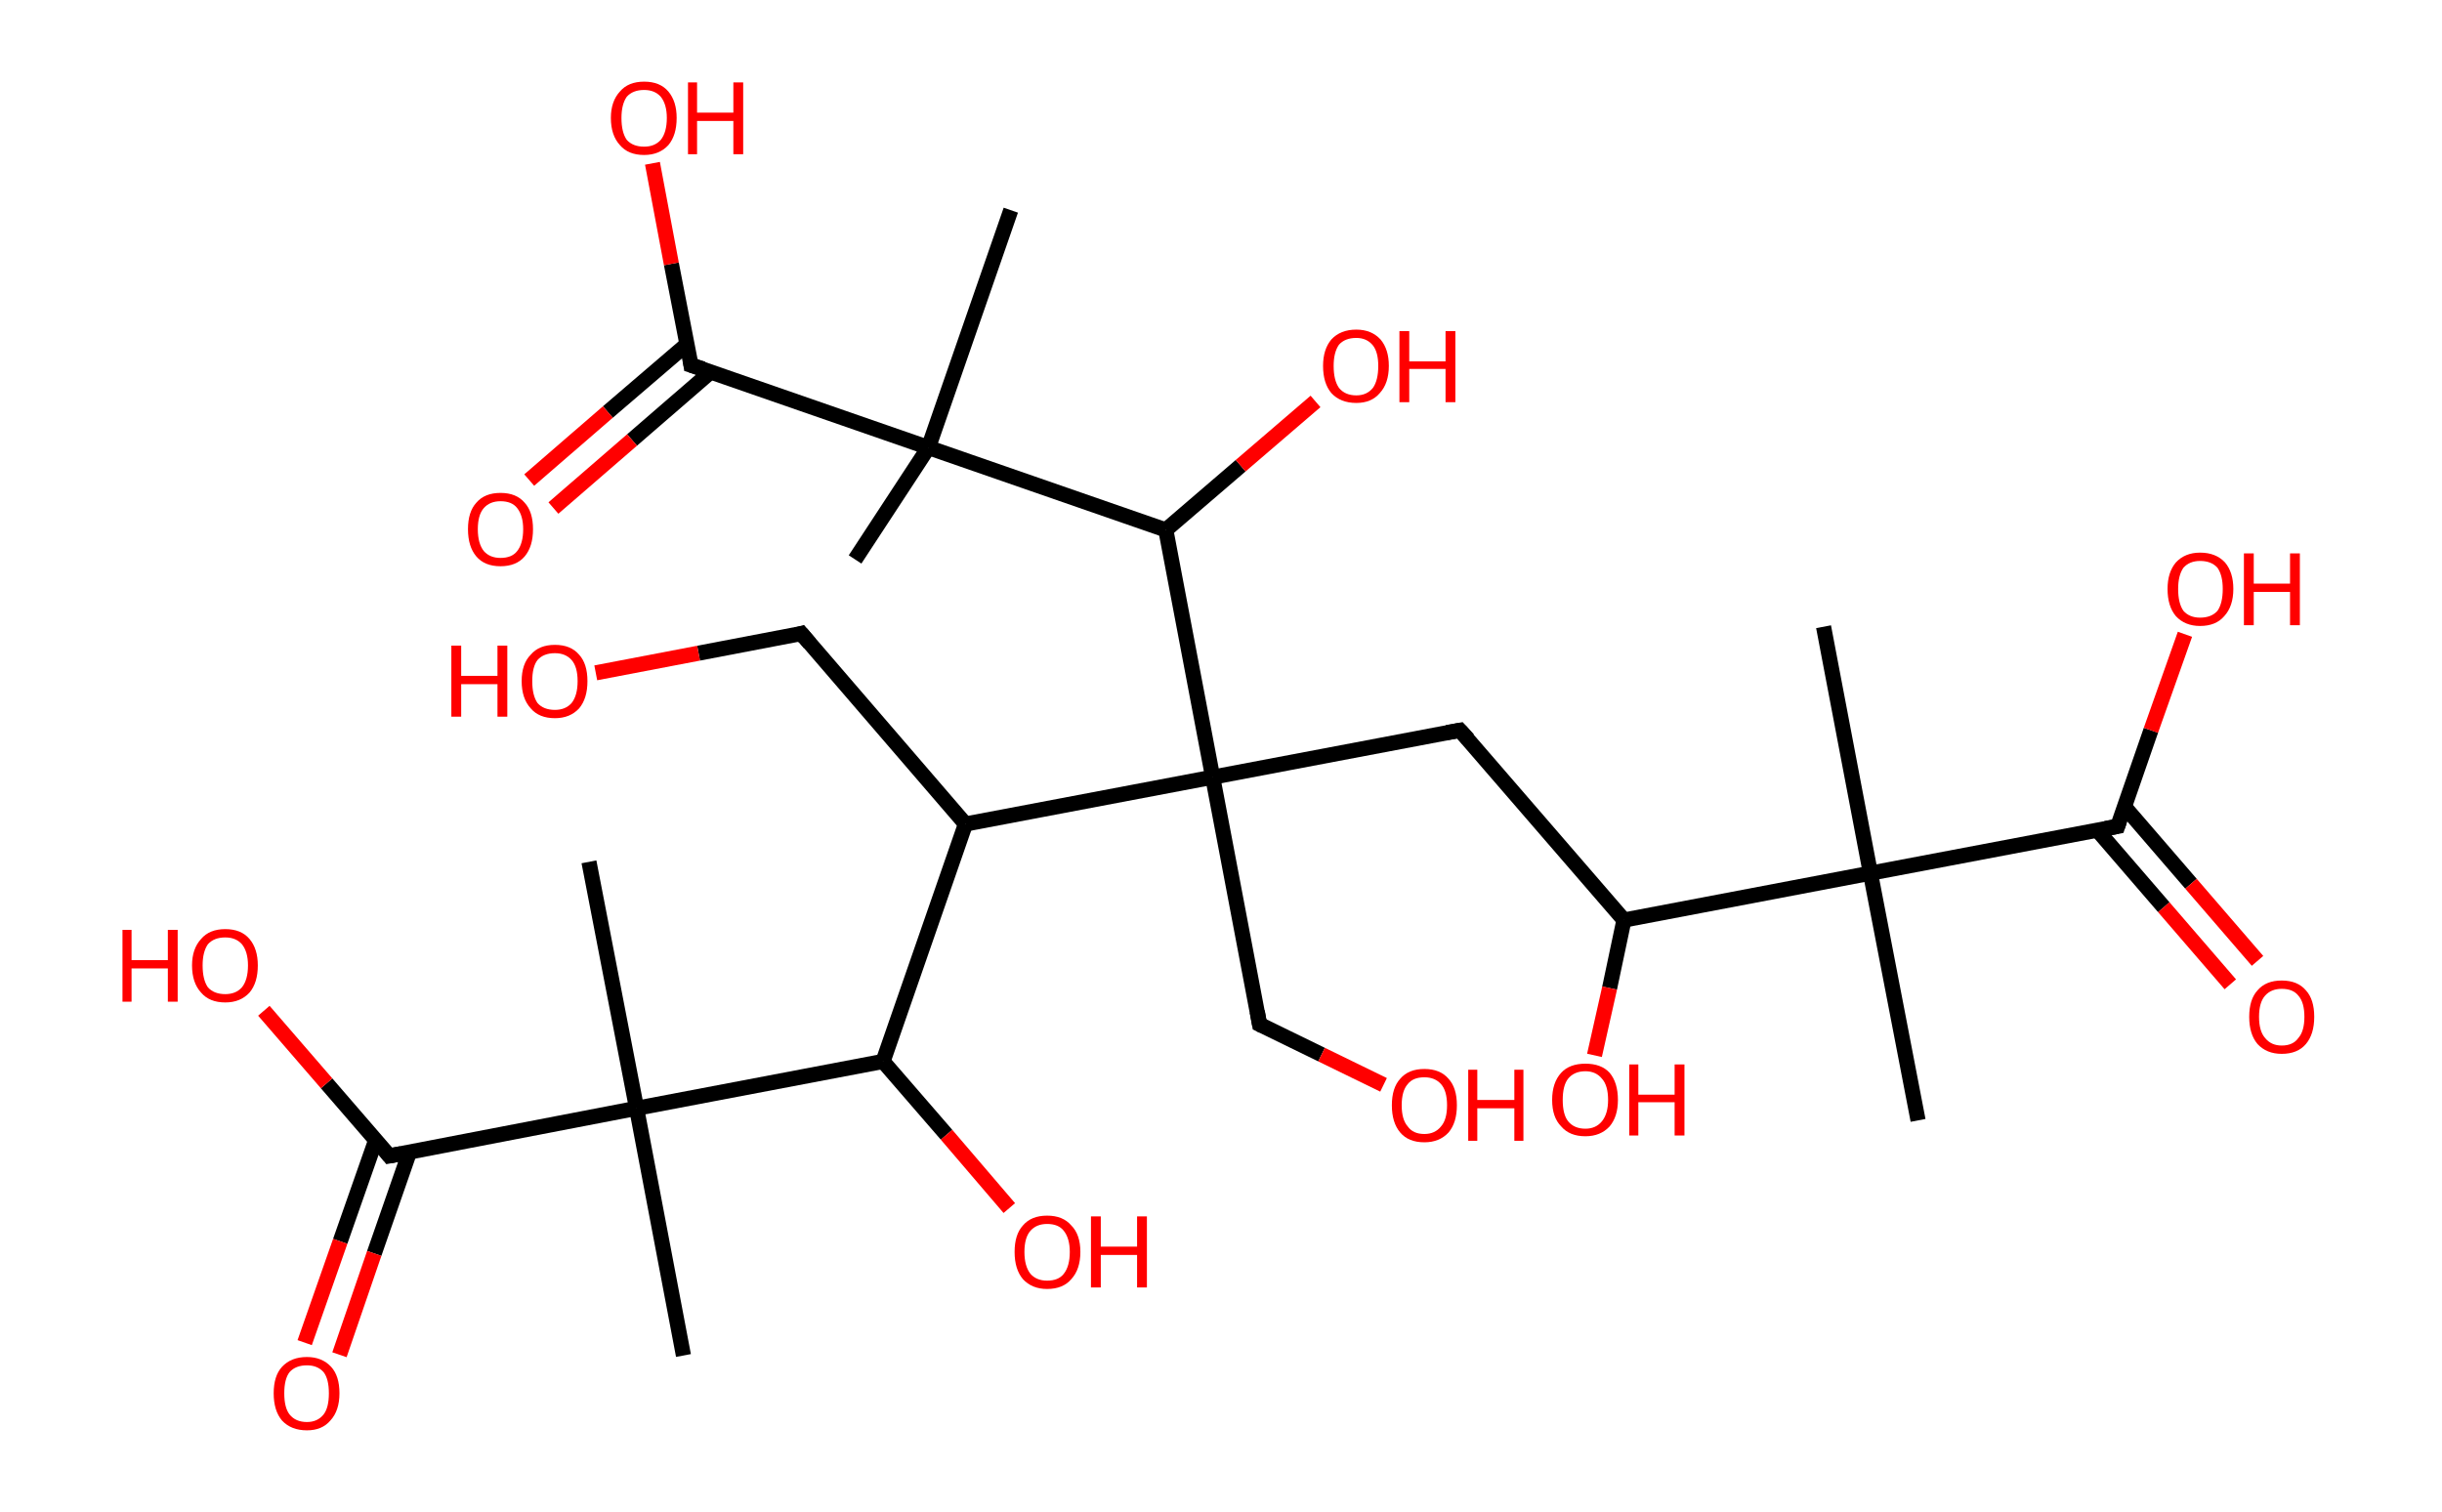 <?xml version='1.0' encoding='ASCII' standalone='yes'?>
<svg xmlns="http://www.w3.org/2000/svg" xmlns:rdkit="http://www.rdkit.org/xml" xmlns:xlink="http://www.w3.org/1999/xlink" version="1.1" baseProfile="full" xml:space="preserve" width="323px" height="200px" viewBox="0 0 323 200">
<!-- END OF HEADER -->
<rect style="opacity:1.0;fill:#FFFFFF;stroke:none" width="323.0" height="200.0" x="0.0" y="0.0"> </rect>
<path class="bond-0 atom-0 atom-1" d="M 253.7,148.2 L 247.4,115.5" style="fill:none;fill-rule:evenodd;stroke:#000000;stroke-width:2.0px;stroke-linecap:butt;stroke-linejoin:miter;stroke-opacity:1"/>
<path class="bond-1 atom-1 atom-2" d="M 247.4,115.5 L 241.2,82.9" style="fill:none;fill-rule:evenodd;stroke:#000000;stroke-width:2.0px;stroke-linecap:butt;stroke-linejoin:miter;stroke-opacity:1"/>
<path class="bond-2 atom-1 atom-3" d="M 247.4,115.5 L 280.1,109.3" style="fill:none;fill-rule:evenodd;stroke:#000000;stroke-width:2.0px;stroke-linecap:butt;stroke-linejoin:miter;stroke-opacity:1"/>
<path class="bond-3 atom-3 atom-4" d="M 277.4,109.8 L 286.2,120.0" style="fill:none;fill-rule:evenodd;stroke:#000000;stroke-width:2.0px;stroke-linecap:butt;stroke-linejoin:miter;stroke-opacity:1"/>
<path class="bond-3 atom-3 atom-4" d="M 286.2,120.0 L 295.0,130.2" style="fill:none;fill-rule:evenodd;stroke:#FF0000;stroke-width:2.0px;stroke-linecap:butt;stroke-linejoin:miter;stroke-opacity:1"/>
<path class="bond-3 atom-3 atom-4" d="M 281.0,106.7 L 289.8,116.9" style="fill:none;fill-rule:evenodd;stroke:#000000;stroke-width:2.0px;stroke-linecap:butt;stroke-linejoin:miter;stroke-opacity:1"/>
<path class="bond-3 atom-3 atom-4" d="M 289.8,116.9 L 298.6,127.1" style="fill:none;fill-rule:evenodd;stroke:#FF0000;stroke-width:2.0px;stroke-linecap:butt;stroke-linejoin:miter;stroke-opacity:1"/>
<path class="bond-4 atom-3 atom-5" d="M 280.1,109.3 L 284.5,96.6" style="fill:none;fill-rule:evenodd;stroke:#000000;stroke-width:2.0px;stroke-linecap:butt;stroke-linejoin:miter;stroke-opacity:1"/>
<path class="bond-4 atom-3 atom-5" d="M 284.5,96.6 L 289.0,83.9" style="fill:none;fill-rule:evenodd;stroke:#FF0000;stroke-width:2.0px;stroke-linecap:butt;stroke-linejoin:miter;stroke-opacity:1"/>
<path class="bond-5 atom-1 atom-6" d="M 247.4,115.5 L 214.8,121.7" style="fill:none;fill-rule:evenodd;stroke:#000000;stroke-width:2.0px;stroke-linecap:butt;stroke-linejoin:miter;stroke-opacity:1"/>
<path class="bond-6 atom-6 atom-7" d="M 214.8,121.7 L 212.9,130.7" style="fill:none;fill-rule:evenodd;stroke:#000000;stroke-width:2.0px;stroke-linecap:butt;stroke-linejoin:miter;stroke-opacity:1"/>
<path class="bond-6 atom-6 atom-7" d="M 212.9,130.7 L 210.9,139.6" style="fill:none;fill-rule:evenodd;stroke:#FF0000;stroke-width:2.0px;stroke-linecap:butt;stroke-linejoin:miter;stroke-opacity:1"/>
<path class="bond-7 atom-6 atom-8" d="M 214.8,121.7 L 193.1,96.6" style="fill:none;fill-rule:evenodd;stroke:#000000;stroke-width:2.0px;stroke-linecap:butt;stroke-linejoin:miter;stroke-opacity:1"/>
<path class="bond-8 atom-8 atom-9" d="M 193.1,96.6 L 160.4,102.8" style="fill:none;fill-rule:evenodd;stroke:#000000;stroke-width:2.0px;stroke-linecap:butt;stroke-linejoin:miter;stroke-opacity:1"/>
<path class="bond-9 atom-9 atom-10" d="M 160.4,102.8 L 166.6,135.5" style="fill:none;fill-rule:evenodd;stroke:#000000;stroke-width:2.0px;stroke-linecap:butt;stroke-linejoin:miter;stroke-opacity:1"/>
<path class="bond-10 atom-10 atom-11" d="M 166.6,135.5 L 174.8,139.5" style="fill:none;fill-rule:evenodd;stroke:#000000;stroke-width:2.0px;stroke-linecap:butt;stroke-linejoin:miter;stroke-opacity:1"/>
<path class="bond-10 atom-10 atom-11" d="M 174.8,139.5 L 183.0,143.5" style="fill:none;fill-rule:evenodd;stroke:#FF0000;stroke-width:2.0px;stroke-linecap:butt;stroke-linejoin:miter;stroke-opacity:1"/>
<path class="bond-11 atom-9 atom-12" d="M 160.4,102.8 L 127.7,109.0" style="fill:none;fill-rule:evenodd;stroke:#000000;stroke-width:2.0px;stroke-linecap:butt;stroke-linejoin:miter;stroke-opacity:1"/>
<path class="bond-12 atom-12 atom-13" d="M 127.7,109.0 L 106.0,83.8" style="fill:none;fill-rule:evenodd;stroke:#000000;stroke-width:2.0px;stroke-linecap:butt;stroke-linejoin:miter;stroke-opacity:1"/>
<path class="bond-13 atom-13 atom-14" d="M 106.0,83.8 L 92.4,86.4" style="fill:none;fill-rule:evenodd;stroke:#000000;stroke-width:2.0px;stroke-linecap:butt;stroke-linejoin:miter;stroke-opacity:1"/>
<path class="bond-13 atom-13 atom-14" d="M 92.4,86.4 L 78.8,89.0" style="fill:none;fill-rule:evenodd;stroke:#FF0000;stroke-width:2.0px;stroke-linecap:butt;stroke-linejoin:miter;stroke-opacity:1"/>
<path class="bond-14 atom-12 atom-15" d="M 127.7,109.0 L 116.8,140.4" style="fill:none;fill-rule:evenodd;stroke:#000000;stroke-width:2.0px;stroke-linecap:butt;stroke-linejoin:miter;stroke-opacity:1"/>
<path class="bond-15 atom-15 atom-16" d="M 116.8,140.4 L 125.2,150.1" style="fill:none;fill-rule:evenodd;stroke:#000000;stroke-width:2.0px;stroke-linecap:butt;stroke-linejoin:miter;stroke-opacity:1"/>
<path class="bond-15 atom-15 atom-16" d="M 125.2,150.1 L 133.5,159.8" style="fill:none;fill-rule:evenodd;stroke:#FF0000;stroke-width:2.0px;stroke-linecap:butt;stroke-linejoin:miter;stroke-opacity:1"/>
<path class="bond-16 atom-15 atom-17" d="M 116.8,140.4 L 84.2,146.6" style="fill:none;fill-rule:evenodd;stroke:#000000;stroke-width:2.0px;stroke-linecap:butt;stroke-linejoin:miter;stroke-opacity:1"/>
<path class="bond-17 atom-17 atom-18" d="M 84.2,146.6 L 77.9,114.0" style="fill:none;fill-rule:evenodd;stroke:#000000;stroke-width:2.0px;stroke-linecap:butt;stroke-linejoin:miter;stroke-opacity:1"/>
<path class="bond-18 atom-17 atom-19" d="M 84.2,146.6 L 90.4,179.3" style="fill:none;fill-rule:evenodd;stroke:#000000;stroke-width:2.0px;stroke-linecap:butt;stroke-linejoin:miter;stroke-opacity:1"/>
<path class="bond-19 atom-17 atom-20" d="M 84.2,146.6 L 51.5,152.9" style="fill:none;fill-rule:evenodd;stroke:#000000;stroke-width:2.0px;stroke-linecap:butt;stroke-linejoin:miter;stroke-opacity:1"/>
<path class="bond-20 atom-20 atom-21" d="M 49.7,150.8 L 45.0,164.2" style="fill:none;fill-rule:evenodd;stroke:#000000;stroke-width:2.0px;stroke-linecap:butt;stroke-linejoin:miter;stroke-opacity:1"/>
<path class="bond-20 atom-20 atom-21" d="M 45.0,164.2 L 40.3,177.6" style="fill:none;fill-rule:evenodd;stroke:#FF0000;stroke-width:2.0px;stroke-linecap:butt;stroke-linejoin:miter;stroke-opacity:1"/>
<path class="bond-20 atom-20 atom-21" d="M 54.2,152.3 L 49.5,165.8" style="fill:none;fill-rule:evenodd;stroke:#000000;stroke-width:2.0px;stroke-linecap:butt;stroke-linejoin:miter;stroke-opacity:1"/>
<path class="bond-20 atom-20 atom-21" d="M 49.5,165.8 L 44.9,179.2" style="fill:none;fill-rule:evenodd;stroke:#FF0000;stroke-width:2.0px;stroke-linecap:butt;stroke-linejoin:miter;stroke-opacity:1"/>
<path class="bond-21 atom-20 atom-22" d="M 51.5,152.9 L 43.2,143.3" style="fill:none;fill-rule:evenodd;stroke:#000000;stroke-width:2.0px;stroke-linecap:butt;stroke-linejoin:miter;stroke-opacity:1"/>
<path class="bond-21 atom-20 atom-22" d="M 43.2,143.3 L 34.9,133.7" style="fill:none;fill-rule:evenodd;stroke:#FF0000;stroke-width:2.0px;stroke-linecap:butt;stroke-linejoin:miter;stroke-opacity:1"/>
<path class="bond-22 atom-9 atom-23" d="M 160.4,102.8 L 154.2,70.1" style="fill:none;fill-rule:evenodd;stroke:#000000;stroke-width:2.0px;stroke-linecap:butt;stroke-linejoin:miter;stroke-opacity:1"/>
<path class="bond-23 atom-23 atom-24" d="M 154.2,70.1 L 164.1,61.6" style="fill:none;fill-rule:evenodd;stroke:#000000;stroke-width:2.0px;stroke-linecap:butt;stroke-linejoin:miter;stroke-opacity:1"/>
<path class="bond-23 atom-23 atom-24" d="M 164.1,61.6 L 174.0,53.1" style="fill:none;fill-rule:evenodd;stroke:#FF0000;stroke-width:2.0px;stroke-linecap:butt;stroke-linejoin:miter;stroke-opacity:1"/>
<path class="bond-24 atom-23 atom-25" d="M 154.2,70.1 L 122.8,59.2" style="fill:none;fill-rule:evenodd;stroke:#000000;stroke-width:2.0px;stroke-linecap:butt;stroke-linejoin:miter;stroke-opacity:1"/>
<path class="bond-25 atom-25 atom-26" d="M 122.8,59.2 L 113.1,74.0" style="fill:none;fill-rule:evenodd;stroke:#000000;stroke-width:2.0px;stroke-linecap:butt;stroke-linejoin:miter;stroke-opacity:1"/>
<path class="bond-26 atom-25 atom-27" d="M 122.8,59.2 L 133.7,27.8" style="fill:none;fill-rule:evenodd;stroke:#000000;stroke-width:2.0px;stroke-linecap:butt;stroke-linejoin:miter;stroke-opacity:1"/>
<path class="bond-27 atom-25 atom-28" d="M 122.8,59.2 L 91.4,48.3" style="fill:none;fill-rule:evenodd;stroke:#000000;stroke-width:2.0px;stroke-linecap:butt;stroke-linejoin:miter;stroke-opacity:1"/>
<path class="bond-28 atom-28 atom-29" d="M 90.9,45.5 L 80.4,54.5" style="fill:none;fill-rule:evenodd;stroke:#000000;stroke-width:2.0px;stroke-linecap:butt;stroke-linejoin:miter;stroke-opacity:1"/>
<path class="bond-28 atom-28 atom-29" d="M 80.4,54.5 L 70.0,63.5" style="fill:none;fill-rule:evenodd;stroke:#FF0000;stroke-width:2.0px;stroke-linecap:butt;stroke-linejoin:miter;stroke-opacity:1"/>
<path class="bond-28 atom-28 atom-29" d="M 94.0,49.2 L 83.6,58.2" style="fill:none;fill-rule:evenodd;stroke:#000000;stroke-width:2.0px;stroke-linecap:butt;stroke-linejoin:miter;stroke-opacity:1"/>
<path class="bond-28 atom-28 atom-29" d="M 83.6,58.2 L 73.2,67.2" style="fill:none;fill-rule:evenodd;stroke:#FF0000;stroke-width:2.0px;stroke-linecap:butt;stroke-linejoin:miter;stroke-opacity:1"/>
<path class="bond-29 atom-28 atom-30" d="M 91.4,48.3 L 88.8,34.9" style="fill:none;fill-rule:evenodd;stroke:#000000;stroke-width:2.0px;stroke-linecap:butt;stroke-linejoin:miter;stroke-opacity:1"/>
<path class="bond-29 atom-28 atom-30" d="M 88.8,34.9 L 86.3,21.6" style="fill:none;fill-rule:evenodd;stroke:#FF0000;stroke-width:2.0px;stroke-linecap:butt;stroke-linejoin:miter;stroke-opacity:1"/>
<path d="M 278.5,109.6 L 280.1,109.3 L 280.3,108.7" style="fill:none;stroke:#000000;stroke-width:2.0px;stroke-linecap:butt;stroke-linejoin:miter;stroke-opacity:1;"/>
<path d="M 194.2,97.8 L 193.1,96.6 L 191.4,96.9" style="fill:none;stroke:#000000;stroke-width:2.0px;stroke-linecap:butt;stroke-linejoin:miter;stroke-opacity:1;"/>
<path d="M 166.3,133.8 L 166.6,135.5 L 167.0,135.7" style="fill:none;stroke:#000000;stroke-width:2.0px;stroke-linecap:butt;stroke-linejoin:miter;stroke-opacity:1;"/>
<path d="M 107.1,85.1 L 106.0,83.8 L 105.3,84.0" style="fill:none;stroke:#000000;stroke-width:2.0px;stroke-linecap:butt;stroke-linejoin:miter;stroke-opacity:1;"/>
<path d="M 53.1,152.6 L 51.5,152.9 L 51.1,152.4" style="fill:none;stroke:#000000;stroke-width:2.0px;stroke-linecap:butt;stroke-linejoin:miter;stroke-opacity:1;"/>
<path d="M 93.0,48.8 L 91.4,48.3 L 91.3,47.6" style="fill:none;stroke:#000000;stroke-width:2.0px;stroke-linecap:butt;stroke-linejoin:miter;stroke-opacity:1;"/>
<path class="atom-4" d="M 297.5 134.5 Q 297.5 132.2, 298.6 131.0 Q 299.7 129.7, 301.8 129.7 Q 303.9 129.7, 305.0 131.0 Q 306.1 132.2, 306.1 134.5 Q 306.1 136.8, 305.0 138.1 Q 303.9 139.4, 301.8 139.4 Q 299.8 139.4, 298.6 138.1 Q 297.5 136.8, 297.5 134.5 M 301.8 138.3 Q 303.3 138.3, 304.0 137.3 Q 304.8 136.4, 304.8 134.5 Q 304.8 132.6, 304.0 131.7 Q 303.3 130.8, 301.8 130.8 Q 300.4 130.8, 299.6 131.7 Q 298.8 132.6, 298.8 134.5 Q 298.8 136.4, 299.6 137.3 Q 300.4 138.3, 301.8 138.3 " fill="#FF0000"/>
<path class="atom-5" d="M 286.7 77.9 Q 286.7 75.7, 287.8 74.4 Q 289.0 73.1, 291.0 73.1 Q 293.1 73.1, 294.3 74.4 Q 295.4 75.7, 295.4 77.9 Q 295.4 80.2, 294.2 81.5 Q 293.1 82.8, 291.0 82.8 Q 289.0 82.8, 287.8 81.5 Q 286.7 80.2, 286.7 77.9 M 291.0 81.7 Q 292.5 81.7, 293.3 80.8 Q 294.0 79.8, 294.0 77.9 Q 294.0 76.1, 293.3 75.1 Q 292.5 74.2, 291.0 74.2 Q 289.6 74.2, 288.8 75.1 Q 288.1 76.1, 288.1 77.9 Q 288.1 79.8, 288.8 80.8 Q 289.6 81.7, 291.0 81.7 " fill="#FF0000"/>
<path class="atom-5" d="M 296.8 73.2 L 298.1 73.2 L 298.1 77.2 L 302.9 77.2 L 302.9 73.2 L 304.2 73.2 L 304.2 82.7 L 302.9 82.7 L 302.9 78.3 L 298.1 78.3 L 298.1 82.7 L 296.8 82.7 L 296.8 73.2 " fill="#FF0000"/>
<path class="atom-7" d="M 205.3 145.5 Q 205.3 143.2, 206.5 141.9 Q 207.6 140.7, 209.7 140.7 Q 211.8 140.7, 212.9 141.9 Q 214.0 143.2, 214.0 145.5 Q 214.0 147.7, 212.9 149.0 Q 211.7 150.3, 209.7 150.3 Q 207.6 150.3, 206.5 149.0 Q 205.3 147.8, 205.3 145.5 M 209.7 149.3 Q 211.1 149.3, 211.9 148.3 Q 212.7 147.3, 212.7 145.5 Q 212.7 143.6, 211.9 142.7 Q 211.1 141.7, 209.7 141.7 Q 208.2 141.7, 207.4 142.7 Q 206.7 143.6, 206.7 145.5 Q 206.7 147.4, 207.4 148.3 Q 208.2 149.3, 209.7 149.3 " fill="#FF0000"/>
<path class="atom-7" d="M 215.5 140.8 L 216.7 140.8 L 216.7 144.8 L 221.5 144.8 L 221.5 140.8 L 222.8 140.8 L 222.8 150.2 L 221.5 150.2 L 221.5 145.8 L 216.7 145.8 L 216.7 150.2 L 215.5 150.2 L 215.5 140.8 " fill="#FF0000"/>
<path class="atom-11" d="M 184.1 146.2 Q 184.1 143.9, 185.2 142.7 Q 186.3 141.4, 188.4 141.4 Q 190.5 141.4, 191.6 142.7 Q 192.7 143.9, 192.7 146.2 Q 192.7 148.5, 191.6 149.8 Q 190.4 151.1, 188.4 151.1 Q 186.3 151.1, 185.2 149.8 Q 184.1 148.5, 184.1 146.2 M 188.4 150.0 Q 189.8 150.0, 190.6 149.0 Q 191.4 148.1, 191.4 146.2 Q 191.4 144.3, 190.6 143.4 Q 189.8 142.5, 188.4 142.5 Q 186.9 142.5, 186.2 143.4 Q 185.4 144.3, 185.4 146.2 Q 185.4 148.1, 186.2 149.0 Q 186.9 150.0, 188.4 150.0 " fill="#FF0000"/>
<path class="atom-11" d="M 194.2 141.5 L 195.4 141.5 L 195.4 145.5 L 200.3 145.5 L 200.3 141.5 L 201.5 141.5 L 201.5 150.9 L 200.3 150.9 L 200.3 146.6 L 195.4 146.6 L 195.4 150.9 L 194.2 150.9 L 194.2 141.5 " fill="#FF0000"/>
<path class="atom-14" d="M 59.7 85.4 L 61.0 85.4 L 61.0 89.4 L 65.8 89.4 L 65.8 85.4 L 67.1 85.4 L 67.1 94.8 L 65.8 94.8 L 65.8 90.5 L 61.0 90.5 L 61.0 94.8 L 59.7 94.8 L 59.7 85.4 " fill="#FF0000"/>
<path class="atom-14" d="M 69.0 90.1 Q 69.0 87.8, 70.2 86.6 Q 71.3 85.3, 73.4 85.3 Q 75.5 85.3, 76.6 86.6 Q 77.7 87.8, 77.7 90.1 Q 77.7 92.4, 76.6 93.7 Q 75.4 95.0, 73.4 95.0 Q 71.3 95.0, 70.2 93.7 Q 69.0 92.4, 69.0 90.1 M 73.4 93.9 Q 74.8 93.9, 75.6 93.0 Q 76.4 92.0, 76.4 90.1 Q 76.4 88.2, 75.6 87.3 Q 74.8 86.4, 73.4 86.4 Q 71.9 86.4, 71.1 87.3 Q 70.4 88.2, 70.4 90.1 Q 70.4 92.0, 71.1 93.0 Q 71.9 93.9, 73.4 93.9 " fill="#FF0000"/>
<path class="atom-16" d="M 134.2 165.6 Q 134.2 163.3, 135.3 162.1 Q 136.4 160.8, 138.5 160.8 Q 140.6 160.8, 141.7 162.1 Q 142.9 163.3, 142.9 165.6 Q 142.9 167.9, 141.7 169.2 Q 140.6 170.5, 138.5 170.5 Q 136.5 170.5, 135.3 169.2 Q 134.2 167.9, 134.2 165.6 M 138.5 169.4 Q 140.0 169.4, 140.7 168.5 Q 141.5 167.5, 141.5 165.6 Q 141.5 163.8, 140.7 162.8 Q 140.0 161.9, 138.5 161.9 Q 137.1 161.9, 136.3 162.8 Q 135.5 163.7, 135.5 165.6 Q 135.5 167.5, 136.3 168.5 Q 137.1 169.4, 138.5 169.4 " fill="#FF0000"/>
<path class="atom-16" d="M 144.3 160.9 L 145.6 160.9 L 145.6 164.9 L 150.4 164.9 L 150.4 160.9 L 151.7 160.9 L 151.7 170.3 L 150.4 170.3 L 150.4 166.0 L 145.6 166.0 L 145.6 170.3 L 144.3 170.3 L 144.3 160.9 " fill="#FF0000"/>
<path class="atom-21" d="M 36.2 184.3 Q 36.2 182.0, 37.3 180.8 Q 38.5 179.5, 40.6 179.5 Q 42.6 179.5, 43.8 180.8 Q 44.9 182.0, 44.9 184.3 Q 44.9 186.6, 43.7 187.9 Q 42.6 189.2, 40.6 189.2 Q 38.5 189.2, 37.3 187.9 Q 36.2 186.6, 36.2 184.3 M 40.6 188.1 Q 42.0 188.1, 42.8 187.1 Q 43.5 186.2, 43.5 184.3 Q 43.5 182.4, 42.8 181.5 Q 42.0 180.6, 40.6 180.6 Q 39.1 180.6, 38.3 181.5 Q 37.6 182.4, 37.6 184.3 Q 37.6 186.2, 38.3 187.1 Q 39.1 188.1, 40.6 188.1 " fill="#FF0000"/>
<path class="atom-22" d="M 16.2 123.0 L 17.4 123.0 L 17.4 127.0 L 22.2 127.0 L 22.2 123.0 L 23.5 123.0 L 23.5 132.5 L 22.2 132.5 L 22.2 128.1 L 17.4 128.1 L 17.4 132.5 L 16.2 132.5 L 16.2 123.0 " fill="#FF0000"/>
<path class="atom-22" d="M 25.4 127.7 Q 25.4 125.5, 26.6 124.2 Q 27.7 122.9, 29.8 122.9 Q 31.9 122.9, 33.0 124.2 Q 34.1 125.5, 34.1 127.7 Q 34.1 130.0, 33.0 131.3 Q 31.8 132.6, 29.8 132.6 Q 27.7 132.6, 26.6 131.3 Q 25.4 130.0, 25.4 127.7 M 29.8 131.5 Q 31.2 131.5, 32.0 130.6 Q 32.8 129.6, 32.8 127.7 Q 32.8 125.9, 32.0 124.9 Q 31.2 124.0, 29.8 124.0 Q 28.3 124.0, 27.5 124.9 Q 26.8 125.9, 26.8 127.7 Q 26.8 129.6, 27.5 130.6 Q 28.3 131.5, 29.8 131.5 " fill="#FF0000"/>
<path class="atom-24" d="M 175.0 48.4 Q 175.0 46.2, 176.1 44.9 Q 177.3 43.6, 179.4 43.6 Q 181.4 43.6, 182.6 44.9 Q 183.7 46.2, 183.7 48.4 Q 183.7 50.7, 182.5 52.0 Q 181.4 53.3, 179.4 53.3 Q 177.3 53.3, 176.1 52.0 Q 175.0 50.7, 175.0 48.4 M 179.4 52.3 Q 180.8 52.3, 181.6 51.3 Q 182.3 50.3, 182.3 48.4 Q 182.3 46.6, 181.6 45.7 Q 180.8 44.7, 179.4 44.7 Q 177.9 44.7, 177.1 45.6 Q 176.4 46.6, 176.4 48.4 Q 176.4 50.3, 177.1 51.3 Q 177.9 52.3, 179.4 52.3 " fill="#FF0000"/>
<path class="atom-24" d="M 185.1 43.8 L 186.4 43.8 L 186.4 47.8 L 191.2 47.8 L 191.2 43.8 L 192.5 43.8 L 192.5 53.2 L 191.2 53.2 L 191.2 48.8 L 186.4 48.8 L 186.4 53.2 L 185.1 53.2 L 185.1 43.8 " fill="#FF0000"/>
<path class="atom-29" d="M 61.9 70.0 Q 61.9 67.7, 63.0 66.5 Q 64.1 65.2, 66.2 65.2 Q 68.3 65.2, 69.4 66.5 Q 70.5 67.7, 70.5 70.0 Q 70.5 72.3, 69.4 73.6 Q 68.3 74.9, 66.2 74.9 Q 64.1 74.9, 63.0 73.6 Q 61.9 72.3, 61.9 70.0 M 66.2 73.8 Q 67.7 73.8, 68.4 72.9 Q 69.2 71.9, 69.2 70.0 Q 69.2 68.2, 68.4 67.2 Q 67.7 66.3, 66.2 66.3 Q 64.8 66.3, 64.0 67.2 Q 63.2 68.1, 63.2 70.0 Q 63.2 71.9, 64.0 72.9 Q 64.8 73.8, 66.2 73.8 " fill="#FF0000"/>
<path class="atom-30" d="M 80.8 15.6 Q 80.8 13.4, 82.0 12.1 Q 83.1 10.8, 85.2 10.8 Q 87.3 10.8, 88.4 12.1 Q 89.5 13.4, 89.5 15.6 Q 89.5 17.9, 88.4 19.2 Q 87.2 20.5, 85.2 20.5 Q 83.1 20.5, 82.0 19.2 Q 80.8 17.9, 80.8 15.6 M 85.2 19.4 Q 86.6 19.4, 87.4 18.5 Q 88.2 17.5, 88.2 15.6 Q 88.2 13.8, 87.4 12.8 Q 86.6 11.9, 85.2 11.9 Q 83.7 11.9, 82.9 12.8 Q 82.2 13.8, 82.2 15.6 Q 82.2 17.5, 82.9 18.5 Q 83.7 19.4, 85.2 19.4 " fill="#FF0000"/>
<path class="atom-30" d="M 91.0 10.9 L 92.2 10.9 L 92.2 14.9 L 97.0 14.9 L 97.0 10.9 L 98.3 10.9 L 98.3 20.4 L 97.0 20.4 L 97.0 16.0 L 92.2 16.0 L 92.2 20.4 L 91.0 20.4 L 91.0 10.9 " fill="#FF0000"/>
</svg>
